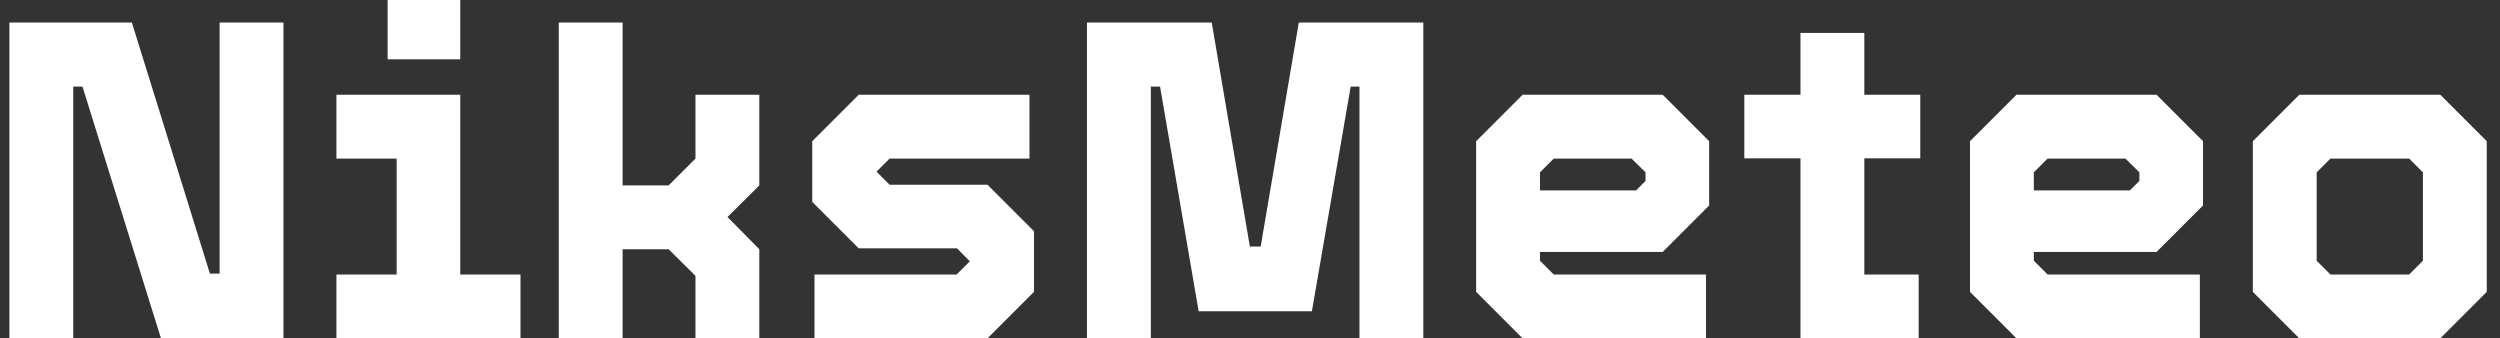 <svg width="133" height="18" viewBox="0 0 133 18" fill="none" xmlns="http://www.w3.org/2000/svg">
<rect x="0" y="0" width="133" height="18" fill="#333333" stroke="none"/>
<path d="M2.192 16.296H2.18V2.892H5.672L9.92 16.296H13.376V2.892H13.388V16.296H9.92L5.672 2.892H2.192V16.296ZM0.5 18V1.2H7.016L11.168 14.556H11.684V1.2H15.08V18H8.564L4.388 4.608H3.896V18H0.5ZM20.622 3.156V-1.43051e-06H24.486V3.156H20.622ZM22.566 1.776H22.554V1.2H22.566V1.776ZM17.898 18V14.604H21.102V8.436H17.898V5.04H24.486V14.604H27.69V18H17.898ZM19.41 16.296H26.19H22.734V6.732H19.41H22.734V16.296H19.41ZM29.727 18V1.2H33.123V9.864H35.571L36.999 8.436V5.04H40.395V9.864L38.703 11.544L40.395 13.26V18H36.999V14.676L35.571 13.26H33.123V18H29.727ZM31.443 16.296H31.431V11.532H36.423L38.667 13.872V16.296H38.655V13.872L36.423 11.532L38.667 9.288V6.72H38.679V9.288L36.423 11.532H31.431V2.892H31.443V16.296ZM43.331 18V14.604H50.891L51.623 13.872V13.932L50.915 13.212H45.683L43.211 10.74V7.512L45.683 5.04H54.767V8.436H47.327L46.595 9.168V9.096L47.327 9.828H52.535L55.007 12.3V15.528L52.535 18H43.331ZM45.179 16.26H51.827L53.315 14.772V12.888L51.827 11.46H46.283L44.927 10.092V8.208L46.403 6.732H52.919H46.403L44.927 8.208V10.092L46.283 11.46H51.827L53.315 12.888V14.772L51.827 16.26H45.179ZM57.828 18V1.2H64.464L66.492 13.116H67.068L69.096 1.2H75.72V18H72.324V4.608H71.856L69.792 16.56H63.768L61.716 4.608H61.224V18H57.828ZM59.508 16.296H59.496V2.892H63L65.208 14.676H68.328L70.536 2.892H74.016V16.296H74.004V2.892H70.536L68.328 14.676H65.208L63 2.892H59.508V16.296ZM88.455 5.04L90.927 7.512V10.932L88.455 13.404H81.927V13.872L82.659 14.604H90.759V18H81.003L78.531 15.528V7.512L81.003 5.04H88.455ZM87.579 6.696L89.115 8.208V10.44L87.843 11.712H80.199V8.328L81.855 6.696H87.579ZM87.579 6.696H81.855L80.199 8.328V14.712L81.759 16.248H89.259H81.759L80.199 14.712V11.712H87.843L89.115 10.44V8.208L87.579 6.696ZM86.799 8.436H82.659L81.927 9.168V10.128H87.039L87.543 9.624V9.168L86.799 8.436ZM95.786 18V8.424H92.798V5.04H95.786V1.752H99.182V5.04H102.158V8.424H99.182V14.604H102.074V18H95.786ZM97.49 16.284H100.586V16.296H97.49V6.696H100.646V6.708H97.49V3.252V6.696H94.322V6.684H97.49V16.284ZM114.728 5.04L117.2 7.512V10.932L114.728 13.404H108.2V13.872L108.932 14.604H117.032V18H107.276L104.804 15.528V7.512L107.276 5.04H114.728ZM113.852 6.696L115.388 8.208V10.44L114.116 11.712H106.472V8.328L108.128 6.696H113.852ZM113.852 6.696H108.128L106.472 8.328V14.712L108.032 16.248H115.532H108.032L106.472 14.712V11.712H114.116L115.388 10.44V8.208L113.852 6.696ZM113.072 8.436H108.932L108.2 9.168V10.128H113.312L113.816 9.624V9.168L113.072 8.436ZM122.323 18L119.851 15.528V7.512L122.323 5.04H129.823L132.295 7.512V15.528L129.823 18H122.323ZM123.283 16.296H129.007L130.579 14.616V8.328L129.007 6.72H123.187L121.591 8.328V14.616L123.283 16.296ZM123.283 16.296L121.591 14.616V8.328L123.187 6.72H129.007L130.579 8.328V14.616L129.007 16.296H123.283ZM123.979 14.604H128.167L128.899 13.872V9.168L128.167 8.436H123.979L123.247 9.168V13.872L123.979 14.604Z" fill="white"/>
</svg>
